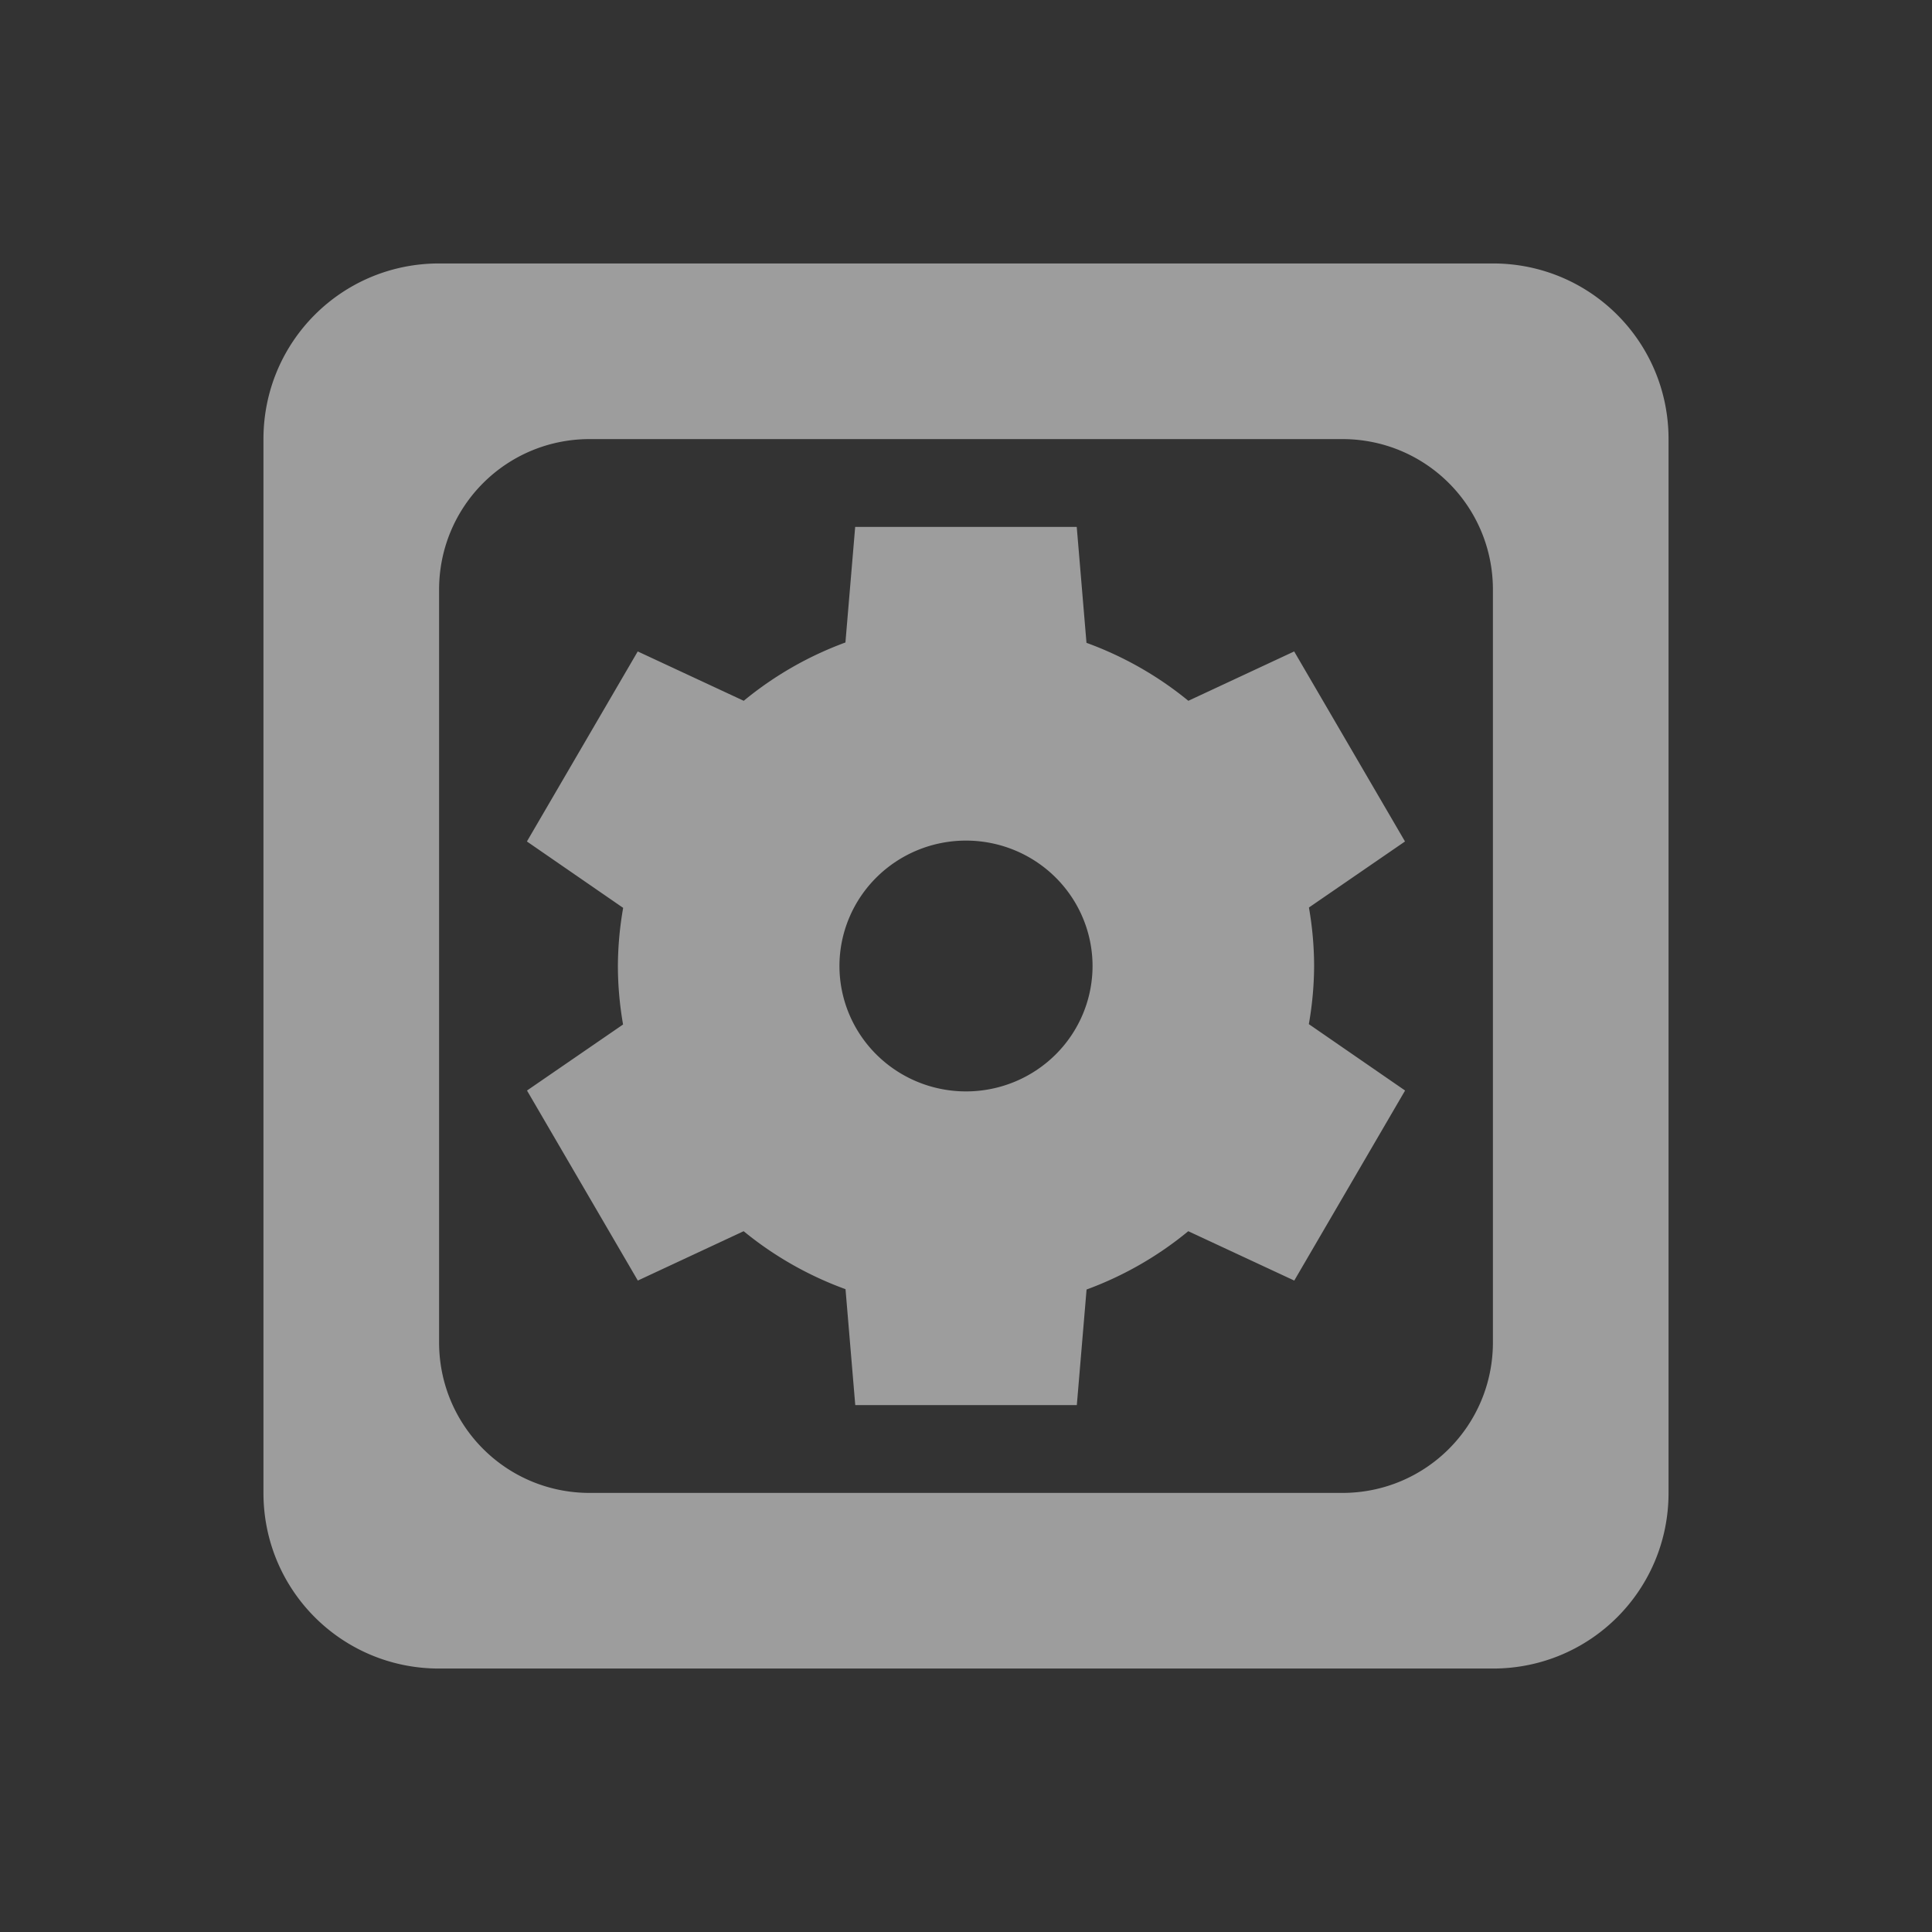<?xml version="1.0" encoding="UTF-8" standalone="no"?>
<!-- Created with Inkscape (http://www.inkscape.org/) -->

<svg
   xmlns:osb="http://www.openswatchbook.org/uri/2009/osb"
   xmlns:dc="http://purl.org/dc/elements/1.1/"
   xmlns:cc="http://creativecommons.org/ns#"
   xmlns:rdf="http://www.w3.org/1999/02/22-rdf-syntax-ns#"
   xmlns:svg="http://www.w3.org/2000/svg"
   xmlns="http://www.w3.org/2000/svg"
   xmlns:sodipodi="http://sodipodi.sourceforge.net/DTD/sodipodi-0.dtd"
   xmlns:inkscape="http://www.inkscape.org/namespaces/inkscape"
   sodipodi:docname="kdenlive-custom-effect.svg"
   inkscape:export-filename="/home/sam/source-symbolic.png"
   inkscape:export-xdpi="270"
   inkscape:export-ydpi="270"
   height="22"
   id="svg7384"
   style="enable-background:new"
   version="1.1"
   inkscape:version="0.91 r"
   width="22">
  <rect width="100%" height="100%" fill="#333333" stroke="none"/>
  <sodipodi:namedview
     inkscape:bbox-nodes="true"
     inkscape:bbox-paths="false"
     bordercolor="#666666"
     borderlayer="false"
     borderopacity="1"
     inkscape:current-layer="layer12"
     inkscape:cx="-14.651419"
     inkscape:cy="6.9634742"
     gridtolerance="10"
     inkscape:guide-bbox="true"
     guidetolerance="10"
     id="namedview88"
     inkscape:object-nodes="true"
     inkscape:object-paths="true"
     objecttolerance="10"
     pagecolor="#f7f7f7"
     inkscape:pageopacity="0"
     inkscape:pageshadow="2"
     showborder="true"
     showgrid="false"
     showguides="true"
     inkscape:showpageshadow="false"
     inkscape:snap-bbox="true"
     inkscape:snap-bbox-edge-midpoints="false"
     inkscape:snap-bbox-midpoints="true"
     inkscape:snap-center="false"
     inkscape:snap-global="true"
     inkscape:snap-grids="true"
     inkscape:snap-intersection-paths="true"
     inkscape:snap-midpoints="true"
     inkscape:snap-nodes="true"
     inkscape:snap-object-midpoints="true"
     inkscape:snap-others="true"
     inkscape:snap-page="false"
     inkscape:snap-smooth-nodes="true"
     inkscape:snap-to-guides="true"
     inkscape:window-height="849"
     inkscape:window-maximized="1"
     inkscape:window-width="1600"
     inkscape:window-x="0"
     inkscape:window-y="26"
     inkscape:zoom="13.12">
    <inkscape:grid
       color="#ffffff"
       dotted="false"
       empcolor="#0800ff"
       empopacity="0.463"
       empspacing="4"
       enabled="true"
       id="grid4866"
       opacity="0.165"
       originx="-44.001"
       originy="-256.003"
       snapvisiblegridlinesonly="true"
       spacingx="0.25px"
       spacingy="0.25px"
       type="xygrid"
       visible="true" />
  </sodipodi:namedview>
  <title
     id="title8473">Paper Symbolic Icon Theme</title>
  <defs
     id="defs7386">
    <linearGradient
       id="linearGradient5606"
       osb:paint="solid">
      <stop
         id="stop5608"
         offset="0"
         style="stop-color:#ffffff;stop-opacity:0.72;" />
    </linearGradient>
  </defs>
  <g
     inkscape:groupmode="layer"
     id="layer12"
     inkscape:label="actions"
     style="display:inline"
     transform="translate(-285.001,39.003)">
    <path
       style="display:inline;opacity:0.72;fill:#ffffff;fill-opacity:0.72;stroke:none;enable-background:new"
       d="m 290.001,-36.003 c -1.108,0 -2,0.892 -2,2 l 0,12 c 0,1.108 0.892,2 2,2 l 12,0 c 1.108,0 2,-0.892 2,-2 l 0,-12 c 0,-1.108 -0.892,-2 -2,-2 l -12,0 z m 1.715,2 8.57,0 c 0.95,0 1.715,0.765 1.715,1.715 l 0,8.57 c 0,0.95 -0.765,1.715 -1.715,1.715 l -8.57,0 c -0.95,0 -1.715,-0.765 -1.715,-1.715 l 0,-8.57 c 0,-0.95 0.765,-1.715 1.715,-1.715 z m 3.023,1 -0.111,1.316 a 3.964,3.929 0 0 0 -1.158,0.664 l -1.207,-0.562 -1.262,2.164 1.096,0.756 a 3.964,3.929 0 0 0 -0.06,0.662 3.964,3.929 0 0 0 0.059,0.666 l -1.094,0.752 1.262,2.164 1.205,-0.562 a 3.964,3.929 0 0 0 1.16,0.66 l 0.111,1.32 2.523,0 0.111,-1.316 a 3.964,3.929 0 0 0 1.158,-0.664 l 1.207,0.562 1.262,-2.164 -1.096,-0.756 a 3.964,3.929 0 0 0 0.06,-0.662 3.964,3.929 0 0 0 -0.059,-0.666 l 1.094,-0.752 -1.262,-2.164 -1.205,0.562 a 3.964,3.929 0 0 0 -1.16,-0.66 l -0.111,-1.32 -2.523,0 z m 1.262,3.572 a 1.441,1.429 0 0 1 1.441,1.428 1.441,1.429 0 0 1 -1.441,1.428 1.441,1.429 0 0 1 -1.441,-1.428 1.441,1.429 0 0 1 1.441,-1.428 z"
       id="path10500-6-2"
       inkscape:connector-curvature="0" />
  </g>
</svg>
